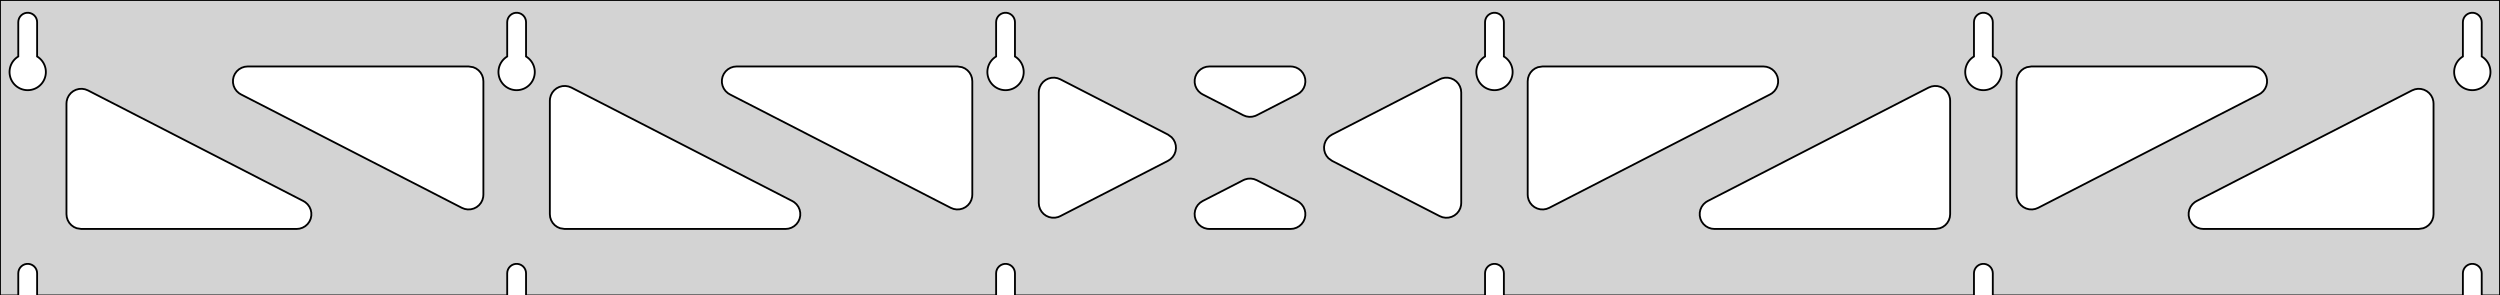 <?xml version="1.0" standalone="no"?>
<!DOCTYPE svg PUBLIC "-//W3C//DTD SVG 1.1//EN" "http://www.w3.org/Graphics/SVG/1.1/DTD/svg11.dtd">
<svg width="677mm" height="80mm" viewBox="0 -80 677 80" xmlns="http://www.w3.org/2000/svg" version="1.1">
<title>OpenSCAD Model</title>
<path d="
M 677,-80 L 0,-80 L 0,-0 L 4.95,-0 L 4.95,-6 L 5.006,-6.53
 L 5.17,-7.037 L 5.437,-7.499 L 5.794,-7.895 L 6.225,-8.208 L 6.712,-8.425 L 7.233,-8.536
 L 7.767,-8.536 L 8.288,-8.425 L 8.775,-8.208 L 9.206,-7.895 L 9.563,-7.499 L 9.83,-7.037
 L 9.994,-6.53 L 10.05,-6 L 10.05,-0 L 137.35,-0 L 137.35,-6 L 137.406,-6.53
 L 137.57,-7.037 L 137.837,-7.499 L 138.194,-7.895 L 138.625,-8.208 L 139.112,-8.425 L 139.633,-8.536
 L 140.167,-8.536 L 140.688,-8.425 L 141.175,-8.208 L 141.606,-7.895 L 141.963,-7.499 L 142.23,-7.037
 L 142.394,-6.53 L 142.45,-6 L 142.45,-0 L 269.75,-0 L 269.75,-6 L 269.806,-6.53
 L 269.97,-7.037 L 270.237,-7.499 L 270.594,-7.895 L 271.025,-8.208 L 271.512,-8.425 L 272.033,-8.536
 L 272.567,-8.536 L 273.088,-8.425 L 273.575,-8.208 L 274.006,-7.895 L 274.363,-7.499 L 274.63,-7.037
 L 274.794,-6.53 L 274.85,-6 L 274.85,-0 L 402.15,-0 L 402.15,-6 L 402.206,-6.53
 L 402.37,-7.037 L 402.637,-7.499 L 402.994,-7.895 L 403.425,-8.208 L 403.912,-8.425 L 404.433,-8.536
 L 404.967,-8.536 L 405.488,-8.425 L 405.975,-8.208 L 406.406,-7.895 L 406.763,-7.499 L 407.03,-7.037
 L 407.194,-6.53 L 407.25,-6 L 407.25,-0 L 534.55,-0 L 534.55,-6 L 534.606,-6.53
 L 534.77,-7.037 L 535.037,-7.499 L 535.394,-7.895 L 535.825,-8.208 L 536.312,-8.425 L 536.833,-8.536
 L 537.367,-8.536 L 537.888,-8.425 L 538.375,-8.208 L 538.806,-7.895 L 539.163,-7.499 L 539.43,-7.037
 L 539.594,-6.53 L 539.65,-6 L 539.65,-0 L 666.95,-0 L 666.95,-6 L 667.006,-6.53
 L 667.17,-7.037 L 667.437,-7.499 L 667.794,-7.895 L 668.225,-8.208 L 668.712,-8.425 L 669.233,-8.536
 L 669.767,-8.536 L 670.288,-8.425 L 670.775,-8.208 L 671.206,-7.895 L 671.563,-7.499 L 671.83,-7.037
 L 671.994,-6.53 L 672.05,-6 L 672.05,-0 L 677,-0 z
M 6.986,-55.607 L 6.477,-55.688 L 5.98,-55.821 L 5.499,-56.005 L 5.04,-56.239 L 4.608,-56.52
 L 4.208,-56.844 L 3.844,-57.208 L 3.52,-57.608 L 3.239,-58.04 L 3.005,-58.499 L 2.821,-58.98
 L 2.688,-59.477 L 2.607,-59.986 L 2.58,-60.5 L 2.607,-61.014 L 2.688,-61.523 L 2.821,-62.02
 L 3.005,-62.501 L 3.239,-62.96 L 3.52,-63.392 L 3.844,-63.792 L 4.208,-64.156 L 4.608,-64.48
 L 4.95,-64.702 L 4.95,-74 L 5.006,-74.53 L 5.17,-75.037 L 5.437,-75.499 L 5.794,-75.895
 L 6.225,-76.208 L 6.712,-76.425 L 7.233,-76.536 L 7.767,-76.536 L 8.288,-76.425 L 8.775,-76.208
 L 9.206,-75.895 L 9.563,-75.499 L 9.83,-75.037 L 9.994,-74.53 L 10.05,-74 L 10.05,-64.702
 L 10.392,-64.48 L 10.792,-64.156 L 11.156,-63.792 L 11.48,-63.392 L 11.761,-62.96 L 11.995,-62.501
 L 12.179,-62.02 L 12.312,-61.523 L 12.393,-61.014 L 12.42,-60.5 L 12.393,-59.986 L 12.312,-59.477
 L 12.179,-58.98 L 11.995,-58.499 L 11.761,-58.04 L 11.48,-57.608 L 11.156,-57.208 L 10.792,-56.844
 L 10.392,-56.52 L 9.96,-56.239 L 9.501,-56.005 L 9.02,-55.821 L 8.523,-55.688 L 8.014,-55.607
 L 7.5,-55.58 z
M 139.386,-55.607 L 138.877,-55.688 L 138.38,-55.821 L 137.899,-56.005 L 137.44,-56.239 L 137.008,-56.52
 L 136.608,-56.844 L 136.244,-57.208 L 135.92,-57.608 L 135.639,-58.04 L 135.405,-58.499 L 135.221,-58.98
 L 135.088,-59.477 L 135.007,-59.986 L 134.98,-60.5 L 135.007,-61.014 L 135.088,-61.523 L 135.221,-62.02
 L 135.405,-62.501 L 135.639,-62.96 L 135.92,-63.392 L 136.244,-63.792 L 136.608,-64.156 L 137.008,-64.48
 L 137.35,-64.702 L 137.35,-74 L 137.406,-74.53 L 137.57,-75.037 L 137.837,-75.499 L 138.194,-75.895
 L 138.625,-76.208 L 139.112,-76.425 L 139.633,-76.536 L 140.167,-76.536 L 140.688,-76.425 L 141.175,-76.208
 L 141.606,-75.895 L 141.963,-75.499 L 142.23,-75.037 L 142.394,-74.53 L 142.45,-74 L 142.45,-64.702
 L 142.792,-64.48 L 143.192,-64.156 L 143.556,-63.792 L 143.88,-63.392 L 144.161,-62.96 L 144.395,-62.501
 L 144.579,-62.02 L 144.712,-61.523 L 144.793,-61.014 L 144.82,-60.5 L 144.793,-59.986 L 144.712,-59.477
 L 144.579,-58.98 L 144.395,-58.499 L 144.161,-58.04 L 143.88,-57.608 L 143.556,-57.208 L 143.192,-56.844
 L 142.792,-56.52 L 142.36,-56.239 L 141.901,-56.005 L 141.42,-55.821 L 140.923,-55.688 L 140.414,-55.607
 L 139.9,-55.58 z
M 271.786,-55.607 L 271.277,-55.688 L 270.78,-55.821 L 270.299,-56.005 L 269.84,-56.239 L 269.408,-56.52
 L 269.008,-56.844 L 268.644,-57.208 L 268.32,-57.608 L 268.039,-58.04 L 267.805,-58.499 L 267.621,-58.98
 L 267.488,-59.477 L 267.407,-59.986 L 267.38,-60.5 L 267.407,-61.014 L 267.488,-61.523 L 267.621,-62.02
 L 267.805,-62.501 L 268.039,-62.96 L 268.32,-63.392 L 268.644,-63.792 L 269.008,-64.156 L 269.408,-64.48
 L 269.75,-64.702 L 269.75,-74 L 269.806,-74.53 L 269.97,-75.037 L 270.237,-75.499 L 270.594,-75.895
 L 271.025,-76.208 L 271.512,-76.425 L 272.033,-76.536 L 272.567,-76.536 L 273.088,-76.425 L 273.575,-76.208
 L 274.006,-75.895 L 274.363,-75.499 L 274.63,-75.037 L 274.794,-74.53 L 274.85,-74 L 274.85,-64.702
 L 275.192,-64.48 L 275.592,-64.156 L 275.956,-63.792 L 276.28,-63.392 L 276.561,-62.96 L 276.795,-62.501
 L 276.979,-62.02 L 277.112,-61.523 L 277.193,-61.014 L 277.22,-60.5 L 277.193,-59.986 L 277.112,-59.477
 L 276.979,-58.98 L 276.795,-58.499 L 276.561,-58.04 L 276.28,-57.608 L 275.956,-57.208 L 275.592,-56.844
 L 275.192,-56.52 L 274.76,-56.239 L 274.301,-56.005 L 273.82,-55.821 L 273.323,-55.688 L 272.814,-55.607
 L 272.3,-55.58 z
M 404.186,-55.607 L 403.677,-55.688 L 403.18,-55.821 L 402.699,-56.005 L 402.24,-56.239 L 401.808,-56.52
 L 401.408,-56.844 L 401.044,-57.208 L 400.72,-57.608 L 400.439,-58.04 L 400.205,-58.499 L 400.021,-58.98
 L 399.888,-59.477 L 399.807,-59.986 L 399.78,-60.5 L 399.807,-61.014 L 399.888,-61.523 L 400.021,-62.02
 L 400.205,-62.501 L 400.439,-62.96 L 400.72,-63.392 L 401.044,-63.792 L 401.408,-64.156 L 401.808,-64.48
 L 402.15,-64.702 L 402.15,-74 L 402.206,-74.53 L 402.37,-75.037 L 402.637,-75.499 L 402.994,-75.895
 L 403.425,-76.208 L 403.912,-76.425 L 404.433,-76.536 L 404.967,-76.536 L 405.488,-76.425 L 405.975,-76.208
 L 406.406,-75.895 L 406.763,-75.499 L 407.03,-75.037 L 407.194,-74.53 L 407.25,-74 L 407.25,-64.702
 L 407.592,-64.48 L 407.992,-64.156 L 408.356,-63.792 L 408.68,-63.392 L 408.961,-62.96 L 409.195,-62.501
 L 409.379,-62.02 L 409.512,-61.523 L 409.593,-61.014 L 409.62,-60.5 L 409.593,-59.986 L 409.512,-59.477
 L 409.379,-58.98 L 409.195,-58.499 L 408.961,-58.04 L 408.68,-57.608 L 408.356,-57.208 L 407.992,-56.844
 L 407.592,-56.52 L 407.16,-56.239 L 406.701,-56.005 L 406.22,-55.821 L 405.723,-55.688 L 405.214,-55.607
 L 404.7,-55.58 z
M 536.586,-55.607 L 536.077,-55.688 L 535.58,-55.821 L 535.099,-56.005 L 534.64,-56.239 L 534.208,-56.52
 L 533.808,-56.844 L 533.444,-57.208 L 533.12,-57.608 L 532.839,-58.04 L 532.605,-58.499 L 532.421,-58.98
 L 532.288,-59.477 L 532.207,-59.986 L 532.18,-60.5 L 532.207,-61.014 L 532.288,-61.523 L 532.421,-62.02
 L 532.605,-62.501 L 532.839,-62.96 L 533.12,-63.392 L 533.444,-63.792 L 533.808,-64.156 L 534.208,-64.48
 L 534.55,-64.702 L 534.55,-74 L 534.606,-74.53 L 534.77,-75.037 L 535.037,-75.499 L 535.394,-75.895
 L 535.825,-76.208 L 536.312,-76.425 L 536.833,-76.536 L 537.367,-76.536 L 537.888,-76.425 L 538.375,-76.208
 L 538.806,-75.895 L 539.163,-75.499 L 539.43,-75.037 L 539.594,-74.53 L 539.65,-74 L 539.65,-64.702
 L 539.992,-64.48 L 540.392,-64.156 L 540.756,-63.792 L 541.08,-63.392 L 541.361,-62.96 L 541.595,-62.501
 L 541.779,-62.02 L 541.912,-61.523 L 541.993,-61.014 L 542.02,-60.5 L 541.993,-59.986 L 541.912,-59.477
 L 541.779,-58.98 L 541.595,-58.499 L 541.361,-58.04 L 541.08,-57.608 L 540.756,-57.208 L 540.392,-56.844
 L 539.992,-56.52 L 539.56,-56.239 L 539.101,-56.005 L 538.62,-55.821 L 538.123,-55.688 L 537.614,-55.607
 L 537.1,-55.58 z
M 668.986,-55.607 L 668.477,-55.688 L 667.98,-55.821 L 667.499,-56.005 L 667.04,-56.239 L 666.608,-56.52
 L 666.208,-56.844 L 665.844,-57.208 L 665.52,-57.608 L 665.239,-58.04 L 665.005,-58.499 L 664.821,-58.98
 L 664.688,-59.477 L 664.607,-59.986 L 664.58,-60.5 L 664.607,-61.014 L 664.688,-61.523 L 664.821,-62.02
 L 665.005,-62.501 L 665.239,-62.96 L 665.52,-63.392 L 665.844,-63.792 L 666.208,-64.156 L 666.608,-64.48
 L 666.95,-64.702 L 666.95,-74 L 667.006,-74.53 L 667.17,-75.037 L 667.437,-75.499 L 667.794,-75.895
 L 668.225,-76.208 L 668.712,-76.425 L 669.233,-76.536 L 669.767,-76.536 L 670.288,-76.425 L 670.775,-76.208
 L 671.206,-75.895 L 671.563,-75.499 L 671.83,-75.037 L 671.994,-74.53 L 672.05,-74 L 672.05,-64.702
 L 672.392,-64.48 L 672.792,-64.156 L 673.156,-63.792 L 673.48,-63.392 L 673.761,-62.96 L 673.995,-62.501
 L 674.179,-62.02 L 674.312,-61.523 L 674.393,-61.014 L 674.42,-60.5 L 674.393,-59.986 L 674.312,-59.477
 L 674.179,-58.98 L 673.995,-58.499 L 673.761,-58.04 L 673.48,-57.608 L 673.156,-57.208 L 672.792,-56.844
 L 672.392,-56.52 L 671.96,-56.239 L 671.501,-56.005 L 671.02,-55.821 L 670.523,-55.688 L 670.014,-55.607
 L 669.5,-55.58 z
M 337.452,-48.491 L 336.673,-48.793 L 325.674,-54.442 L 325.15,-54.764 L 324.529,-55.324 L 324.037,-56
 L 323.697,-56.764 L 323.523,-57.582 L 323.523,-58.418 L 323.697,-59.236 L 324.037,-60 L 324.529,-60.676
 L 325.15,-61.236 L 325.874,-61.654 L 326.669,-61.913 L 327.501,-62 L 349.499,-62 L 350.112,-61.953
 L 350.92,-61.739 L 351.667,-61.362 L 352.318,-60.837 L 352.846,-60.189 L 353.228,-59.446 L 353.448,-58.639
 L 353.494,-57.803 L 353.366,-56.977 L 353.069,-56.196 L 352.615,-55.493 L 352.026,-54.9 L 351.326,-54.442
 L 340.327,-48.793 L 339.921,-48.612 L 339.113,-48.398 L 338.278,-48.357 z
M 258.252,-23.413 L 257.473,-23.715 L 197.646,-54.442 L 197.122,-54.764 L 196.501,-55.324 L 196.009,-56
 L 195.669,-56.764 L 195.495,-57.582 L 195.495,-58.418 L 195.669,-59.236 L 196.009,-60 L 196.501,-60.676
 L 197.122,-61.236 L 197.847,-61.654 L 198.642,-61.913 L 199.474,-62 L 259.3,-62 L 260.536,-61.804
 L 261.3,-61.464 L 261.977,-60.973 L 262.536,-60.351 L 262.954,-59.627 L 263.213,-58.832 L 263.3,-58
 L 263.3,-27.273 L 263.249,-26.635 L 263.03,-25.828 L 262.648,-25.084 L 262.119,-24.436 L 261.468,-23.912
 L 260.721,-23.535 L 259.913,-23.321 L 259.078,-23.28 z
M 549.487,-23.321 L 548.679,-23.535 L 547.932,-23.912 L 547.281,-24.436 L 546.752,-25.084 L 546.37,-25.828
 L 546.151,-26.635 L 546.1,-27.273 L 546.1,-58 L 546.187,-58.832 L 546.446,-59.627 L 546.864,-60.351
 L 547.423,-60.973 L 548.1,-61.464 L 548.864,-61.804 L 550.1,-62 L 609.926,-62 L 610.758,-61.913
 L 611.553,-61.654 L 612.278,-61.236 L 612.899,-60.676 L 613.391,-60 L 613.731,-59.236 L 613.905,-58.418
 L 613.905,-57.582 L 613.731,-56.764 L 613.391,-56 L 612.899,-55.324 L 612.278,-54.764 L 611.754,-54.442
 L 551.927,-23.715 L 551.148,-23.413 L 550.322,-23.28 z
M 125.852,-23.413 L 125.073,-23.715 L 65.246,-54.442 L 64.722,-54.764 L 64.101,-55.324 L 63.609,-56
 L 63.269,-56.764 L 63.096,-57.582 L 63.096,-58.418 L 63.269,-59.236 L 63.609,-60 L 64.101,-60.676
 L 64.722,-61.236 L 65.447,-61.654 L 66.242,-61.913 L 67.073,-62 L 126.9,-62 L 128.136,-61.804
 L 128.9,-61.464 L 129.577,-60.973 L 130.136,-60.351 L 130.554,-59.627 L 130.813,-58.832 L 130.9,-58
 L 130.9,-27.273 L 130.849,-26.635 L 130.63,-25.828 L 130.248,-25.084 L 129.719,-24.436 L 129.068,-23.912
 L 128.321,-23.535 L 127.513,-23.321 L 126.678,-23.28 z
M 417.087,-23.321 L 416.279,-23.535 L 415.532,-23.912 L 414.881,-24.436 L 414.352,-25.084 L 413.97,-25.828
 L 413.751,-26.635 L 413.7,-27.273 L 413.7,-58 L 413.787,-58.832 L 414.046,-59.627 L 414.464,-60.351
 L 415.023,-60.973 L 415.7,-61.464 L 416.464,-61.804 L 417.7,-62 L 477.526,-62 L 478.358,-61.913
 L 479.153,-61.654 L 479.878,-61.236 L 480.499,-60.676 L 480.991,-60 L 481.331,-59.236 L 481.505,-58.418
 L 481.505,-57.582 L 481.331,-56.764 L 480.991,-56 L 480.499,-55.324 L 479.878,-54.764 L 479.354,-54.442
 L 419.527,-23.715 L 418.748,-23.413 L 417.922,-23.28 z
M 284.882,-21.05 L 284.064,-21.224 L 283.3,-21.564 L 282.623,-22.055 L 282.064,-22.677 L 281.646,-23.401
 L 281.387,-24.196 L 281.3,-25.028 L 281.3,-54.972 L 281.351,-55.611 L 281.57,-56.418 L 281.952,-57.162
 L 282.481,-57.81 L 283.132,-58.334 L 283.879,-58.711 L 284.687,-58.925 L 285.522,-58.966 L 286.348,-58.833
 L 287.127,-58.53 L 316.279,-43.558 L 317.271,-42.837 L 317.799,-42.189 L 318.181,-41.446 L 318.4,-40.639
 L 318.447,-39.803 L 318.319,-38.977 L 318.022,-38.196 L 317.568,-37.493 L 316.979,-36.9 L 316.279,-36.442
 L 287.127,-21.47 L 286.536,-21.224 L 285.718,-21.05 z
M 390.652,-21.167 L 389.873,-21.47 L 360.721,-36.442 L 359.729,-37.163 L 359.201,-37.811 L 358.819,-38.554
 L 358.599,-39.361 L 358.553,-40.197 L 358.681,-41.023 L 358.978,-41.804 L 359.432,-42.507 L 360.021,-43.1
 L 360.721,-43.558 L 389.873,-58.53 L 390.464,-58.776 L 391.282,-58.95 L 392.118,-58.95 L 392.936,-58.776
 L 393.7,-58.436 L 394.377,-57.945 L 394.936,-57.323 L 395.354,-56.599 L 395.613,-55.804 L 395.7,-54.972
 L 395.7,-25.028 L 395.649,-24.389 L 395.43,-23.582 L 395.048,-22.838 L 394.519,-22.19 L 393.868,-21.666
 L 393.121,-21.289 L 392.313,-21.075 L 391.478,-21.034 z
M 152.9,-18 L 151.664,-18.196 L 150.9,-18.536 L 150.223,-19.027 L 149.664,-19.649 L 149.246,-20.373
 L 148.987,-21.168 L 148.9,-22 L 148.9,-52.727 L 148.951,-53.365 L 149.17,-54.172 L 149.552,-54.916
 L 150.081,-55.564 L 150.732,-56.088 L 151.479,-56.465 L 152.287,-56.679 L 153.122,-56.72 L 153.948,-56.587
 L 154.727,-56.285 L 214.554,-25.558 L 215.078,-25.236 L 215.699,-24.677 L 216.191,-24 L 216.531,-23.236
 L 216.705,-22.418 L 216.705,-21.582 L 216.531,-20.764 L 216.191,-20 L 215.699,-19.323 L 215.078,-18.764
 L 214.353,-18.346 L 213.558,-18.087 L 212.726,-18 z
M 464.274,-18 L 463.442,-18.087 L 462.647,-18.346 L 461.922,-18.764 L 461.301,-19.323 L 460.809,-20
 L 460.469,-20.764 L 460.295,-21.582 L 460.295,-22.418 L 460.469,-23.236 L 460.809,-24 L 461.301,-24.677
 L 461.922,-25.236 L 462.446,-25.558 L 522.273,-56.285 L 523.052,-56.587 L 523.878,-56.72 L 524.713,-56.679
 L 525.521,-56.465 L 526.268,-56.088 L 526.919,-55.564 L 527.448,-54.916 L 527.83,-54.172 L 528.049,-53.365
 L 528.1,-52.727 L 528.1,-22 L 528.013,-21.168 L 527.754,-20.373 L 527.336,-19.649 L 526.777,-19.027
 L 526.1,-18.536 L 525.336,-18.196 L 524.1,-18 z
M 22,-18 L 20.764,-18.196 L 20,-18.536 L 19.323,-19.027 L 18.764,-19.649 L 18.346,-20.373
 L 18.087,-21.168 L 18,-22 L 18,-51.956 L 18.051,-52.595 L 18.27,-53.402 L 18.652,-54.145
 L 19.181,-54.794 L 19.832,-55.318 L 20.579,-55.695 L 21.387,-55.909 L 22.222,-55.95 L 23.048,-55.816
 L 23.828,-55.514 L 82.154,-25.558 L 82.678,-25.236 L 83.299,-24.677 L 83.79,-24 L 84.131,-23.236
 L 84.305,-22.418 L 84.305,-21.582 L 84.131,-20.764 L 83.79,-20 L 83.299,-19.323 L 82.678,-18.764
 L 81.953,-18.346 L 81.158,-18.087 L 80.326,-18 z
M 596.674,-18 L 595.842,-18.087 L 595.047,-18.346 L 594.322,-18.764 L 593.701,-19.323 L 593.209,-20
 L 592.869,-20.764 L 592.695,-21.582 L 592.695,-22.418 L 592.869,-23.236 L 593.209,-24 L 593.701,-24.677
 L 594.322,-25.236 L 594.846,-25.558 L 653.173,-55.514 L 653.952,-55.816 L 654.778,-55.95 L 655.613,-55.909
 L 656.421,-55.695 L 657.168,-55.318 L 657.819,-54.794 L 658.348,-54.145 L 658.73,-53.402 L 658.949,-52.595
 L 659,-51.956 L 659,-22 L 658.913,-21.168 L 658.654,-20.373 L 658.236,-19.649 L 657.677,-19.027
 L 657,-18.536 L 656.236,-18.196 L 655,-18 z
M 327.501,-18 L 326.888,-18.047 L 326.08,-18.261 L 325.333,-18.638 L 324.682,-19.163 L 324.154,-19.811
 L 323.771,-20.555 L 323.552,-21.361 L 323.506,-22.197 L 323.634,-23.023 L 323.931,-23.805 L 324.384,-24.507
 L 324.974,-25.1 L 325.674,-25.558 L 336.673,-31.207 L 337.079,-31.388 L 337.887,-31.602 L 338.722,-31.643
 L 339.548,-31.509 L 340.327,-31.207 L 351.326,-25.558 L 351.85,-25.236 L 352.471,-24.677 L 352.963,-24
 L 353.303,-23.236 L 353.477,-22.418 L 353.477,-21.582 L 353.303,-20.764 L 352.963,-20 L 352.471,-19.323
 L 351.85,-18.764 L 351.126,-18.346 L 350.33,-18.087 L 349.499,-18 z
" stroke="black" fill="lightgray" stroke-width="0.5"/>
</svg>
